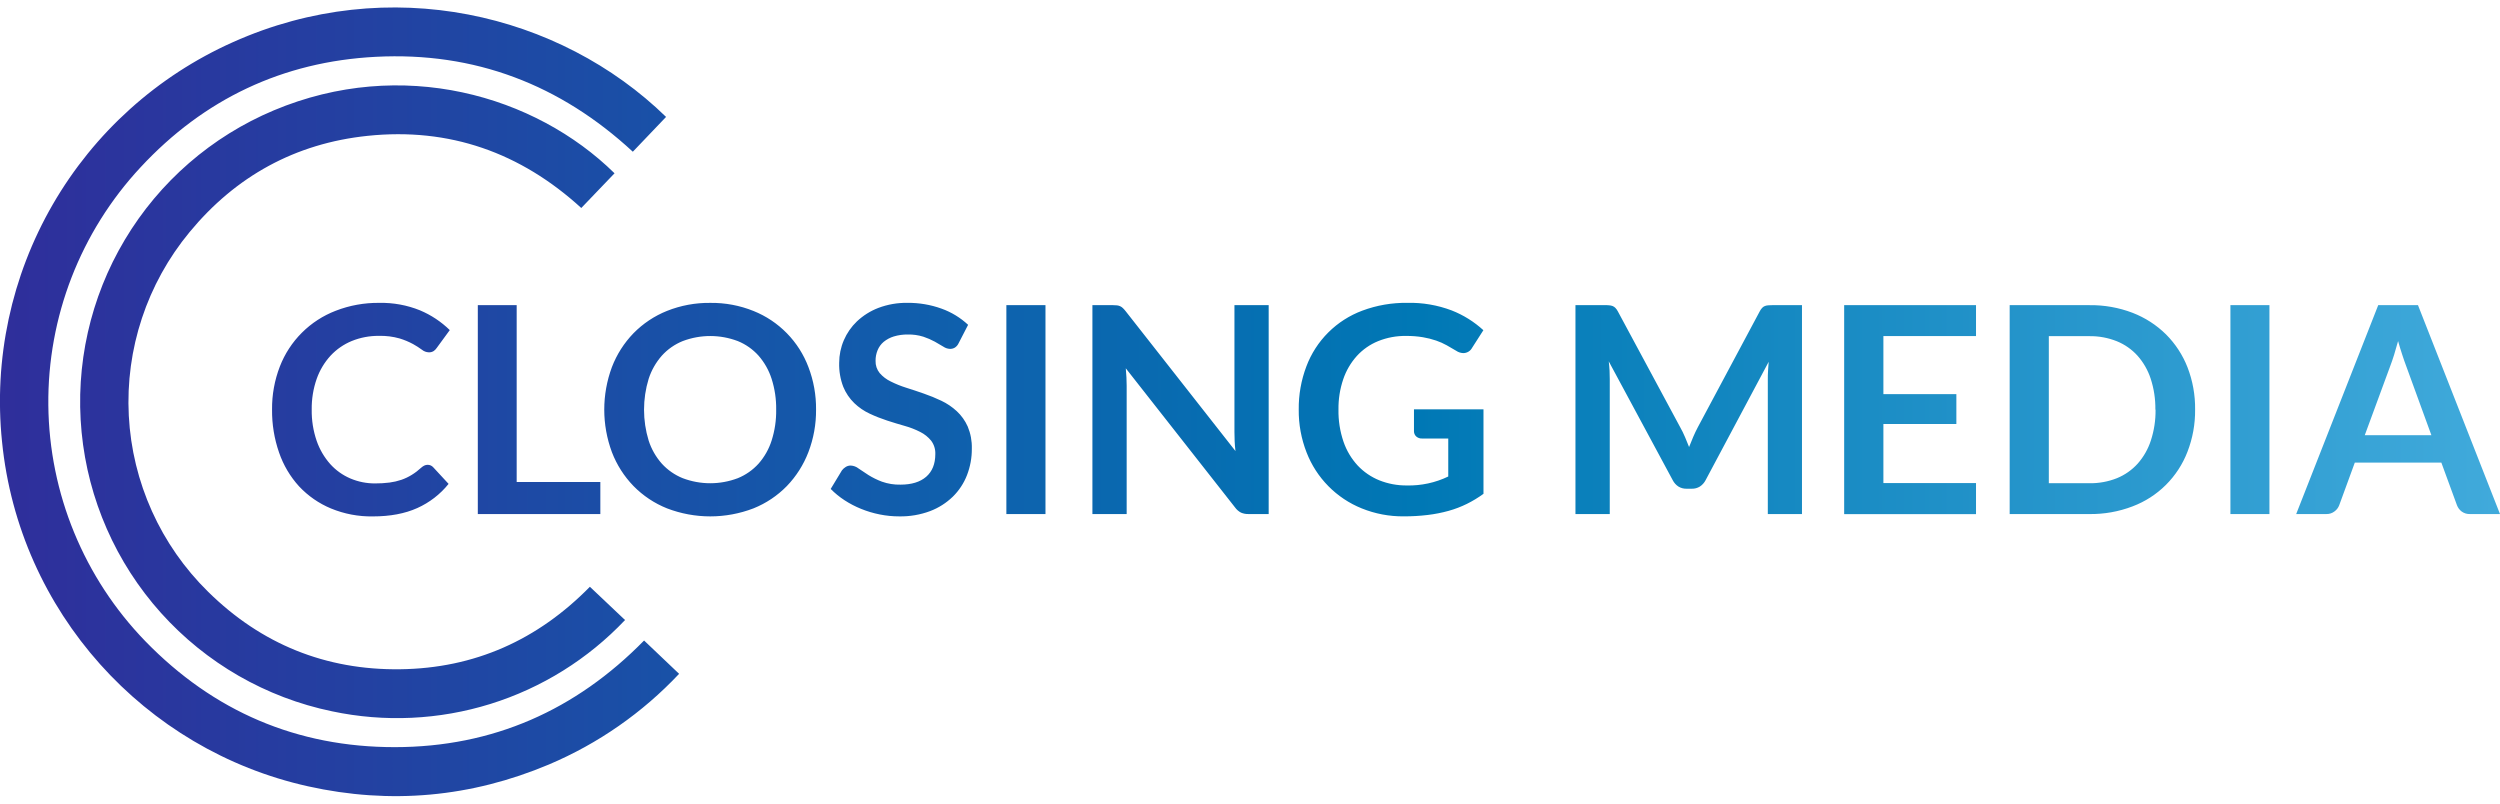 <svg width="168" height="54" viewBox="0 0 168 54" fill="none" xmlns="http://www.w3.org/2000/svg">
<path fill-rule="evenodd" clip-rule="evenodd" d="M43.282 43.043L45.636 45.281C43.175 47.898 40.195 49.973 36.887 51.374C31.651 53.578 26.241 54.073 20.698 52.84C9.703 50.394 1.276 41.113 0.136 29.674C-0.434 24.136 0.759 18.56 3.545 13.741C6.331 8.921 10.568 5.104 15.652 2.834C26.136 -1.862 37.618 0.896 44.76 7.857L42.526 10.196C37.644 5.681 31.895 3.472 25.25 3.818C19.004 4.141 13.707 6.655 9.45 11.238C5.409 15.576 3.188 21.3 3.248 27.229C3.307 33.157 5.642 38.836 9.769 43.092C14.347 47.804 19.958 50.214 26.538 50.208C33.117 50.202 38.687 47.729 43.282 43.043ZM41.297 11.645L39.062 13.977C34.981 10.252 30.202 8.553 24.698 9.129C19.846 9.637 15.838 11.841 12.737 15.6C9.88 19.054 8.423 23.454 8.655 27.931C8.888 32.407 10.792 36.634 13.992 39.773C17.555 43.281 21.88 45.038 26.886 44.974C31.892 44.911 36.125 43.011 39.641 39.431L42.003 41.666C39.521 44.288 36.407 46.23 32.959 47.304C29.511 48.378 25.845 48.549 22.312 47.8C17.873 46.879 13.845 44.561 10.817 41.187C7.79 37.813 5.921 33.559 5.484 29.047C5.047 24.535 6.065 20.002 8.389 16.11C10.713 12.217 14.222 9.171 18.402 7.415C26.989 3.808 35.955 6.389 41.297 11.645ZM97.323 32.021C96.455 32.439 95.5 32.645 94.537 32.623C93.905 32.629 93.278 32.512 92.691 32.278C92.139 32.055 91.643 31.715 91.235 31.282C90.811 30.821 90.487 30.277 90.284 29.685C90.047 28.99 89.932 28.259 89.945 27.525C89.935 26.832 90.043 26.143 90.265 25.486C90.46 24.909 90.77 24.377 91.177 23.924C91.574 23.488 92.064 23.146 92.61 22.924C93.206 22.684 93.845 22.565 94.488 22.575C94.867 22.571 95.245 22.6 95.619 22.662C95.92 22.713 96.216 22.787 96.505 22.885C96.754 22.97 96.994 23.077 97.224 23.205C97.44 23.329 97.652 23.452 97.859 23.574C98 23.671 98.165 23.724 98.336 23.729C98.458 23.728 98.577 23.694 98.681 23.631C98.785 23.568 98.87 23.478 98.927 23.37L99.683 22.189C99.06 21.619 98.338 21.168 97.552 20.86C96.602 20.501 95.592 20.328 94.576 20.351C93.543 20.337 92.516 20.514 91.548 20.875C90.69 21.195 89.91 21.694 89.262 22.34C88.613 22.986 88.111 23.764 87.789 24.621C87.438 25.548 87.263 26.532 87.275 27.523C87.264 28.51 87.444 29.489 87.803 30.407C88.131 31.253 88.629 32.023 89.266 32.669C89.903 33.315 90.665 33.824 91.507 34.163C92.404 34.526 93.364 34.709 94.331 34.699C94.87 34.701 95.408 34.67 95.942 34.606C96.416 34.55 96.885 34.457 97.345 34.33C97.77 34.212 98.183 34.054 98.578 33.859C98.967 33.666 99.339 33.441 99.69 33.184V27.506H95.019V28.982C95.019 29.047 95.031 29.111 95.057 29.171C95.082 29.23 95.12 29.284 95.167 29.328C95.276 29.425 95.42 29.476 95.566 29.468H97.323V32.021ZM64.421 23.061C64.367 23.18 64.281 23.283 64.173 23.356C64.072 23.417 63.956 23.448 63.839 23.445C63.68 23.438 63.527 23.387 63.396 23.297C63.234 23.199 63.043 23.087 62.823 22.962C62.576 22.828 62.318 22.715 62.051 22.627C61.713 22.521 61.361 22.471 61.007 22.479C60.687 22.474 60.367 22.518 60.06 22.611C59.813 22.687 59.582 22.81 59.381 22.974C59.203 23.125 59.064 23.316 58.975 23.532C58.882 23.759 58.835 24.002 58.838 24.247C58.828 24.546 58.926 24.839 59.115 25.072C59.321 25.308 59.572 25.499 59.854 25.634C60.187 25.801 60.532 25.941 60.887 26.052C61.275 26.174 61.669 26.305 62.069 26.445C62.474 26.584 62.871 26.747 63.259 26.931C63.636 27.11 63.985 27.346 64.292 27.629C64.606 27.92 64.857 28.272 65.031 28.663C65.227 29.133 65.321 29.639 65.307 30.148C65.312 30.757 65.201 31.362 64.982 31.93C64.771 32.474 64.446 32.967 64.029 33.377C63.591 33.801 63.071 34.131 62.501 34.347C61.84 34.593 61.139 34.713 60.434 34.701C59.991 34.702 59.548 34.658 59.114 34.57C58.687 34.485 58.269 34.36 57.866 34.196C57.476 34.038 57.102 33.844 56.75 33.614C56.415 33.396 56.104 33.142 55.823 32.857L56.58 31.605C56.651 31.514 56.738 31.436 56.837 31.376C56.938 31.315 57.054 31.283 57.172 31.285C57.363 31.295 57.546 31.364 57.696 31.483C57.884 31.615 58.106 31.763 58.362 31.925C58.648 32.102 58.95 32.25 59.265 32.368C59.665 32.51 60.088 32.578 60.512 32.568C61.257 32.568 61.832 32.391 62.24 32.038C62.647 31.684 62.852 31.178 62.853 30.518C62.867 30.195 62.769 29.876 62.575 29.616C62.374 29.369 62.122 29.167 61.837 29.026C61.507 28.857 61.16 28.722 60.803 28.623C60.415 28.513 60.022 28.394 59.622 28.264C59.219 28.133 58.824 27.977 58.441 27.797C58.059 27.62 57.71 27.38 57.407 27.089C57.089 26.78 56.837 26.408 56.669 25.998C56.47 25.482 56.377 24.933 56.393 24.381C56.393 23.86 56.499 23.345 56.705 22.866C56.91 22.387 57.21 21.955 57.587 21.595C58.005 21.203 58.494 20.896 59.028 20.691C59.652 20.456 60.314 20.34 60.98 20.352C61.761 20.344 62.536 20.475 63.27 20.74C63.934 20.977 64.542 21.348 65.057 21.828L64.421 23.061ZM28.742 31.235C28.812 31.235 28.881 31.249 28.944 31.278C29.008 31.306 29.065 31.347 29.111 31.399L30.145 32.517C29.583 33.217 28.862 33.773 28.042 34.141C27.212 34.516 26.213 34.703 25.048 34.703C24.086 34.718 23.131 34.536 22.242 34.169C21.431 33.832 20.702 33.327 20.101 32.687C19.5 32.028 19.042 31.253 18.753 30.41C18.431 29.483 18.272 28.508 18.282 27.526C18.271 26.536 18.449 25.552 18.806 24.628C19.136 23.777 19.64 23.003 20.287 22.358C20.933 21.713 21.707 21.211 22.56 20.883C23.492 20.521 24.486 20.341 25.486 20.353C26.422 20.333 27.352 20.503 28.22 20.853C28.966 21.166 29.646 21.617 30.225 22.182L29.345 23.385C29.292 23.465 29.224 23.534 29.145 23.589C29.046 23.653 28.928 23.683 28.81 23.676C28.643 23.67 28.483 23.608 28.354 23.502C28.165 23.364 27.968 23.237 27.763 23.124C27.474 22.967 27.17 22.84 26.855 22.744C26.402 22.616 25.933 22.558 25.463 22.57C24.839 22.564 24.22 22.68 23.642 22.914C23.101 23.136 22.613 23.472 22.214 23.901C21.802 24.352 21.485 24.881 21.282 25.458C21.05 26.122 20.937 26.822 20.947 27.525C20.936 28.241 21.049 28.954 21.282 29.632C21.481 30.204 21.789 30.732 22.191 31.185C22.565 31.601 23.026 31.93 23.54 32.151C24.068 32.376 24.637 32.49 25.21 32.486C25.533 32.488 25.856 32.468 26.176 32.428C26.447 32.393 26.713 32.331 26.972 32.244C27.213 32.16 27.444 32.051 27.661 31.917C27.892 31.776 28.108 31.611 28.307 31.427C28.368 31.372 28.437 31.325 28.51 31.287C28.583 31.252 28.662 31.234 28.742 31.235ZM34.721 32.39H40.343V34.545H32.109V20.506H34.721V32.39ZM54.324 30.384C54.673 29.472 54.848 28.503 54.839 27.526C54.849 26.55 54.675 25.581 54.327 24.669C54.007 23.819 53.514 23.044 52.878 22.395C52.242 21.745 51.479 21.235 50.635 20.897C49.713 20.526 48.726 20.341 47.732 20.354C46.737 20.341 45.748 20.524 44.824 20.892C43.977 21.231 43.21 21.742 42.572 22.392C41.939 23.046 41.445 23.82 41.12 24.669C40.435 26.513 40.435 28.542 41.12 30.386C41.445 31.235 41.939 32.009 42.572 32.662C43.21 33.313 43.977 33.824 44.824 34.162C46.694 34.881 48.765 34.881 50.635 34.162C51.479 33.823 52.243 33.312 52.878 32.661C53.508 32.007 53.999 31.232 54.324 30.384ZM51.853 25.459C52.065 26.127 52.169 26.825 52.159 27.526C52.17 28.231 52.067 28.933 51.853 29.605C51.671 30.178 51.372 30.707 50.975 31.158C50.59 31.584 50.113 31.917 49.581 32.134C48.388 32.587 47.071 32.587 45.878 32.134C45.343 31.918 44.863 31.584 44.475 31.158C44.075 30.707 43.773 30.178 43.589 29.605C43.176 28.254 43.176 26.81 43.589 25.459C43.774 24.884 44.076 24.354 44.475 23.901C44.862 23.472 45.342 23.137 45.878 22.921C47.071 22.468 48.388 22.468 49.581 22.921C50.114 23.137 50.591 23.473 50.975 23.901C51.371 24.355 51.67 24.885 51.853 25.459ZM67.628 34.544H70.256V20.506H67.628V34.544ZM75.071 20.521C75.143 20.53 75.213 20.55 75.279 20.58C75.346 20.612 75.407 20.654 75.46 20.706C75.529 20.774 75.594 20.847 75.653 20.924L83.023 30.311C82.996 30.086 82.978 29.864 82.969 29.647C82.959 29.43 82.955 29.227 82.955 29.04V20.506H85.255V34.544H83.906C83.729 34.55 83.554 34.517 83.392 34.447C83.233 34.363 83.097 34.243 82.993 34.097L75.653 24.75C75.673 24.956 75.687 25.162 75.697 25.365C75.706 25.569 75.712 25.755 75.712 25.923V34.544H73.41V20.506H74.78C74.877 20.506 74.975 20.511 75.071 20.521ZM113.23 29.365L113.268 29.455L113.268 29.455L113.268 29.455C113.348 29.648 113.429 29.839 113.506 30.04C113.596 29.806 113.691 29.577 113.788 29.35C113.886 29.123 113.989 28.907 114.099 28.7L118.254 20.924C118.296 20.84 118.351 20.761 118.415 20.691C118.466 20.635 118.529 20.593 118.599 20.565C118.672 20.538 118.749 20.521 118.827 20.517C118.85 20.517 118.875 20.516 118.902 20.515C118.919 20.514 118.936 20.513 118.954 20.512C119.006 20.509 119.063 20.506 119.122 20.506H121.093V34.544H118.797V25.477C118.797 25.309 118.797 25.125 118.812 24.924C118.817 24.854 118.822 24.784 118.826 24.713C118.835 24.581 118.844 24.447 118.856 24.312L114.614 32.272C114.526 32.443 114.395 32.588 114.234 32.694C114.072 32.795 113.883 32.847 113.691 32.842H113.332C113.14 32.847 112.951 32.795 112.787 32.694C112.627 32.588 112.497 32.443 112.409 32.272L108.108 24.283C108.135 24.497 108.152 24.705 108.163 24.909C108.173 25.113 108.176 25.302 108.176 25.477V34.544H105.871V20.506H107.842C107.959 20.506 108.059 20.506 108.138 20.517C108.215 20.521 108.292 20.538 108.365 20.565C108.436 20.593 108.501 20.636 108.554 20.691C108.62 20.76 108.676 20.839 108.719 20.924L112.914 28.72C113.03 28.926 113.136 29.141 113.23 29.365ZM132.788 22.584V20.506H123.928V34.551H132.788V32.464H126.564V28.494H131.468V26.484H126.564V22.584H132.788ZM147.511 27.526C147.522 28.495 147.347 29.457 146.997 30.361C146.675 31.198 146.18 31.957 145.544 32.59C144.908 33.222 144.145 33.713 143.306 34.029C142.379 34.383 141.394 34.558 140.403 34.545H135.05V20.507H140.408C141.4 20.493 142.385 20.668 143.311 21.022C144.15 21.346 144.914 21.839 145.554 22.469C146.184 23.1 146.677 23.854 147.001 24.684C147.351 25.59 147.524 26.555 147.511 27.526ZM144.841 27.526C144.851 26.825 144.746 26.126 144.53 25.459C144.344 24.886 144.043 24.357 143.644 23.906C143.259 23.48 142.783 23.147 142.251 22.931C141.663 22.696 141.034 22.58 140.401 22.59H137.681V32.473H140.408C141.042 32.483 141.67 32.368 142.259 32.134C142.79 31.917 143.266 31.584 143.651 31.158C144.05 30.707 144.352 30.178 144.537 29.605C144.756 28.934 144.863 28.232 144.853 27.526H144.841ZM149.884 34.544H152.506V20.506H149.884V34.544ZM168 34.544H165.982C165.782 34.552 165.585 34.492 165.424 34.374C165.281 34.266 165.172 34.119 165.108 33.952L164.059 31.088H158.243L157.195 33.952C157.134 34.114 157.028 34.255 156.889 34.359C156.73 34.484 156.533 34.55 156.331 34.544H154.304L159.817 20.506H162.488L168 34.544ZM158.913 29.244H163.389L161.687 24.574C161.608 24.367 161.522 24.121 161.43 23.836C161.335 23.554 161.244 23.245 161.152 22.919C161.062 23.248 160.973 23.556 160.885 23.84C160.796 24.125 160.71 24.373 160.628 24.587L158.913 29.244Z" fill="url(#paint0_linear_276_6257)"/>
<defs>
<linearGradient id="paint0_linear_276_6257" x1="-0" y1="27.499" x2="181" y2="27.499" gradientUnits="userSpaceOnUse">
<stop stop-color="#2F2E9B"/>
<stop offset="0.526" stop-color="#0078B5"/>
<stop offset="1" stop-color="#4CB3E2"/>
</linearGradient>
</defs>
</svg>
